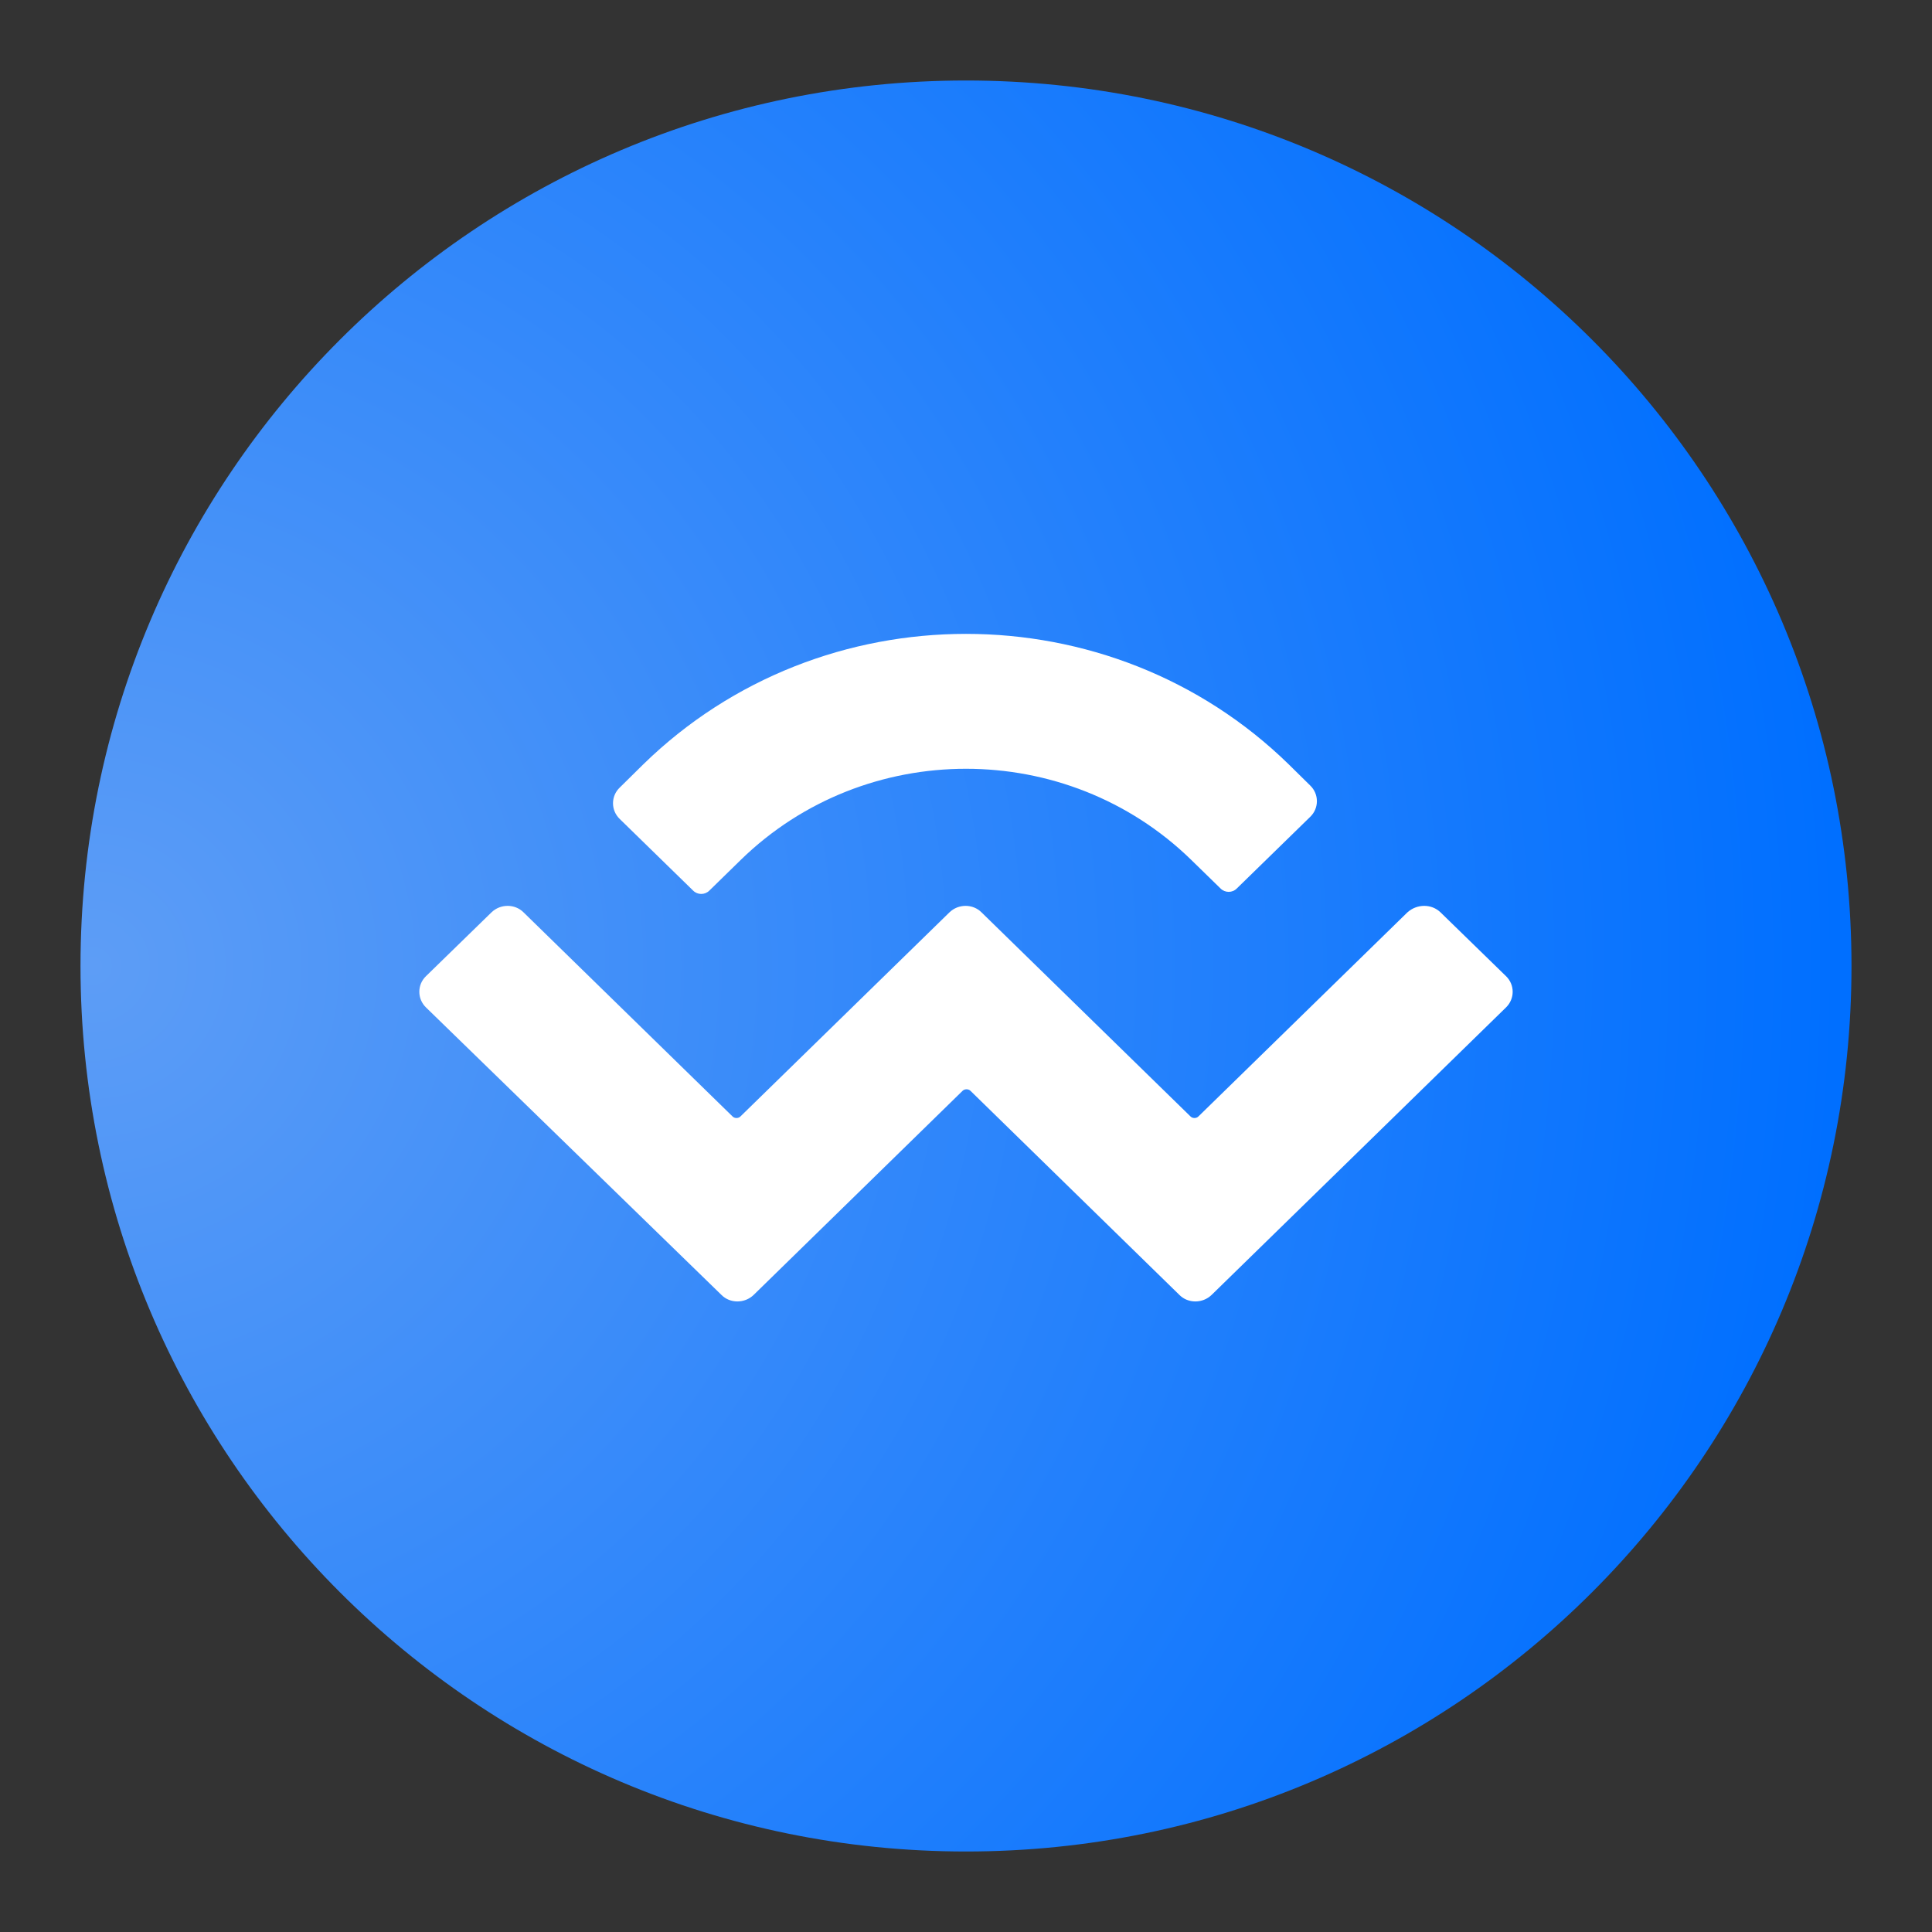 <svg width="24" height="24" viewBox="0 0 24 24" fill="none" xmlns="http://www.w3.org/2000/svg">
<rect x="0" y="0" width="24" height="24" fill="#333333" stroke="none"/>
<path fill-rule="evenodd" clip-rule="evenodd" d="M12 1C18.076 1 23 5.924 23 12C23 18.076 18.076 23 12 23C5.924 23 1 18.076 1 12C1 5.924 5.924 1 12 1Z" fill="url(#paint0_radial_2022_11803)"/>
<path d="M7.991 9.495C10.204 7.334 13.796 7.334 16.009 9.495L16.275 9.757C16.387 9.864 16.387 10.041 16.275 10.148L15.364 11.037C15.309 11.093 15.218 11.093 15.162 11.037L14.797 10.681C13.25 9.173 10.75 9.173 9.203 10.681L8.812 11.063C8.756 11.119 8.666 11.119 8.61 11.063L7.699 10.174C7.587 10.066 7.587 9.89 7.699 9.783L7.991 9.495ZM17.895 11.334L18.707 12.125C18.819 12.232 18.819 12.408 18.707 12.516L15.051 16.086C14.939 16.194 14.758 16.194 14.651 16.086L12.056 13.551C12.03 13.525 11.983 13.525 11.957 13.551L9.362 16.086C9.25 16.194 9.069 16.194 8.962 16.086L5.293 12.516C5.181 12.408 5.181 12.232 5.293 12.125L6.105 11.334C6.216 11.226 6.397 11.226 6.504 11.334L9.1 13.869C9.125 13.895 9.173 13.895 9.198 13.869L11.794 11.334C11.905 11.226 12.086 11.226 12.193 11.334L14.789 13.869C14.814 13.895 14.862 13.895 14.887 13.869L17.483 11.334C17.603 11.226 17.784 11.226 17.895 11.334Z" fill="white"/>
<defs>
<radialGradient id="paint0_radial_2022_11803" cx="0" cy="0" r="1" gradientUnits="userSpaceOnUse" gradientTransform="translate(1 12) scale(22)">
<stop stop-color="#5D9DF6"/>
<stop offset="1" stop-color="#006FFF"/>
</radialGradient>
</defs>
</svg>
